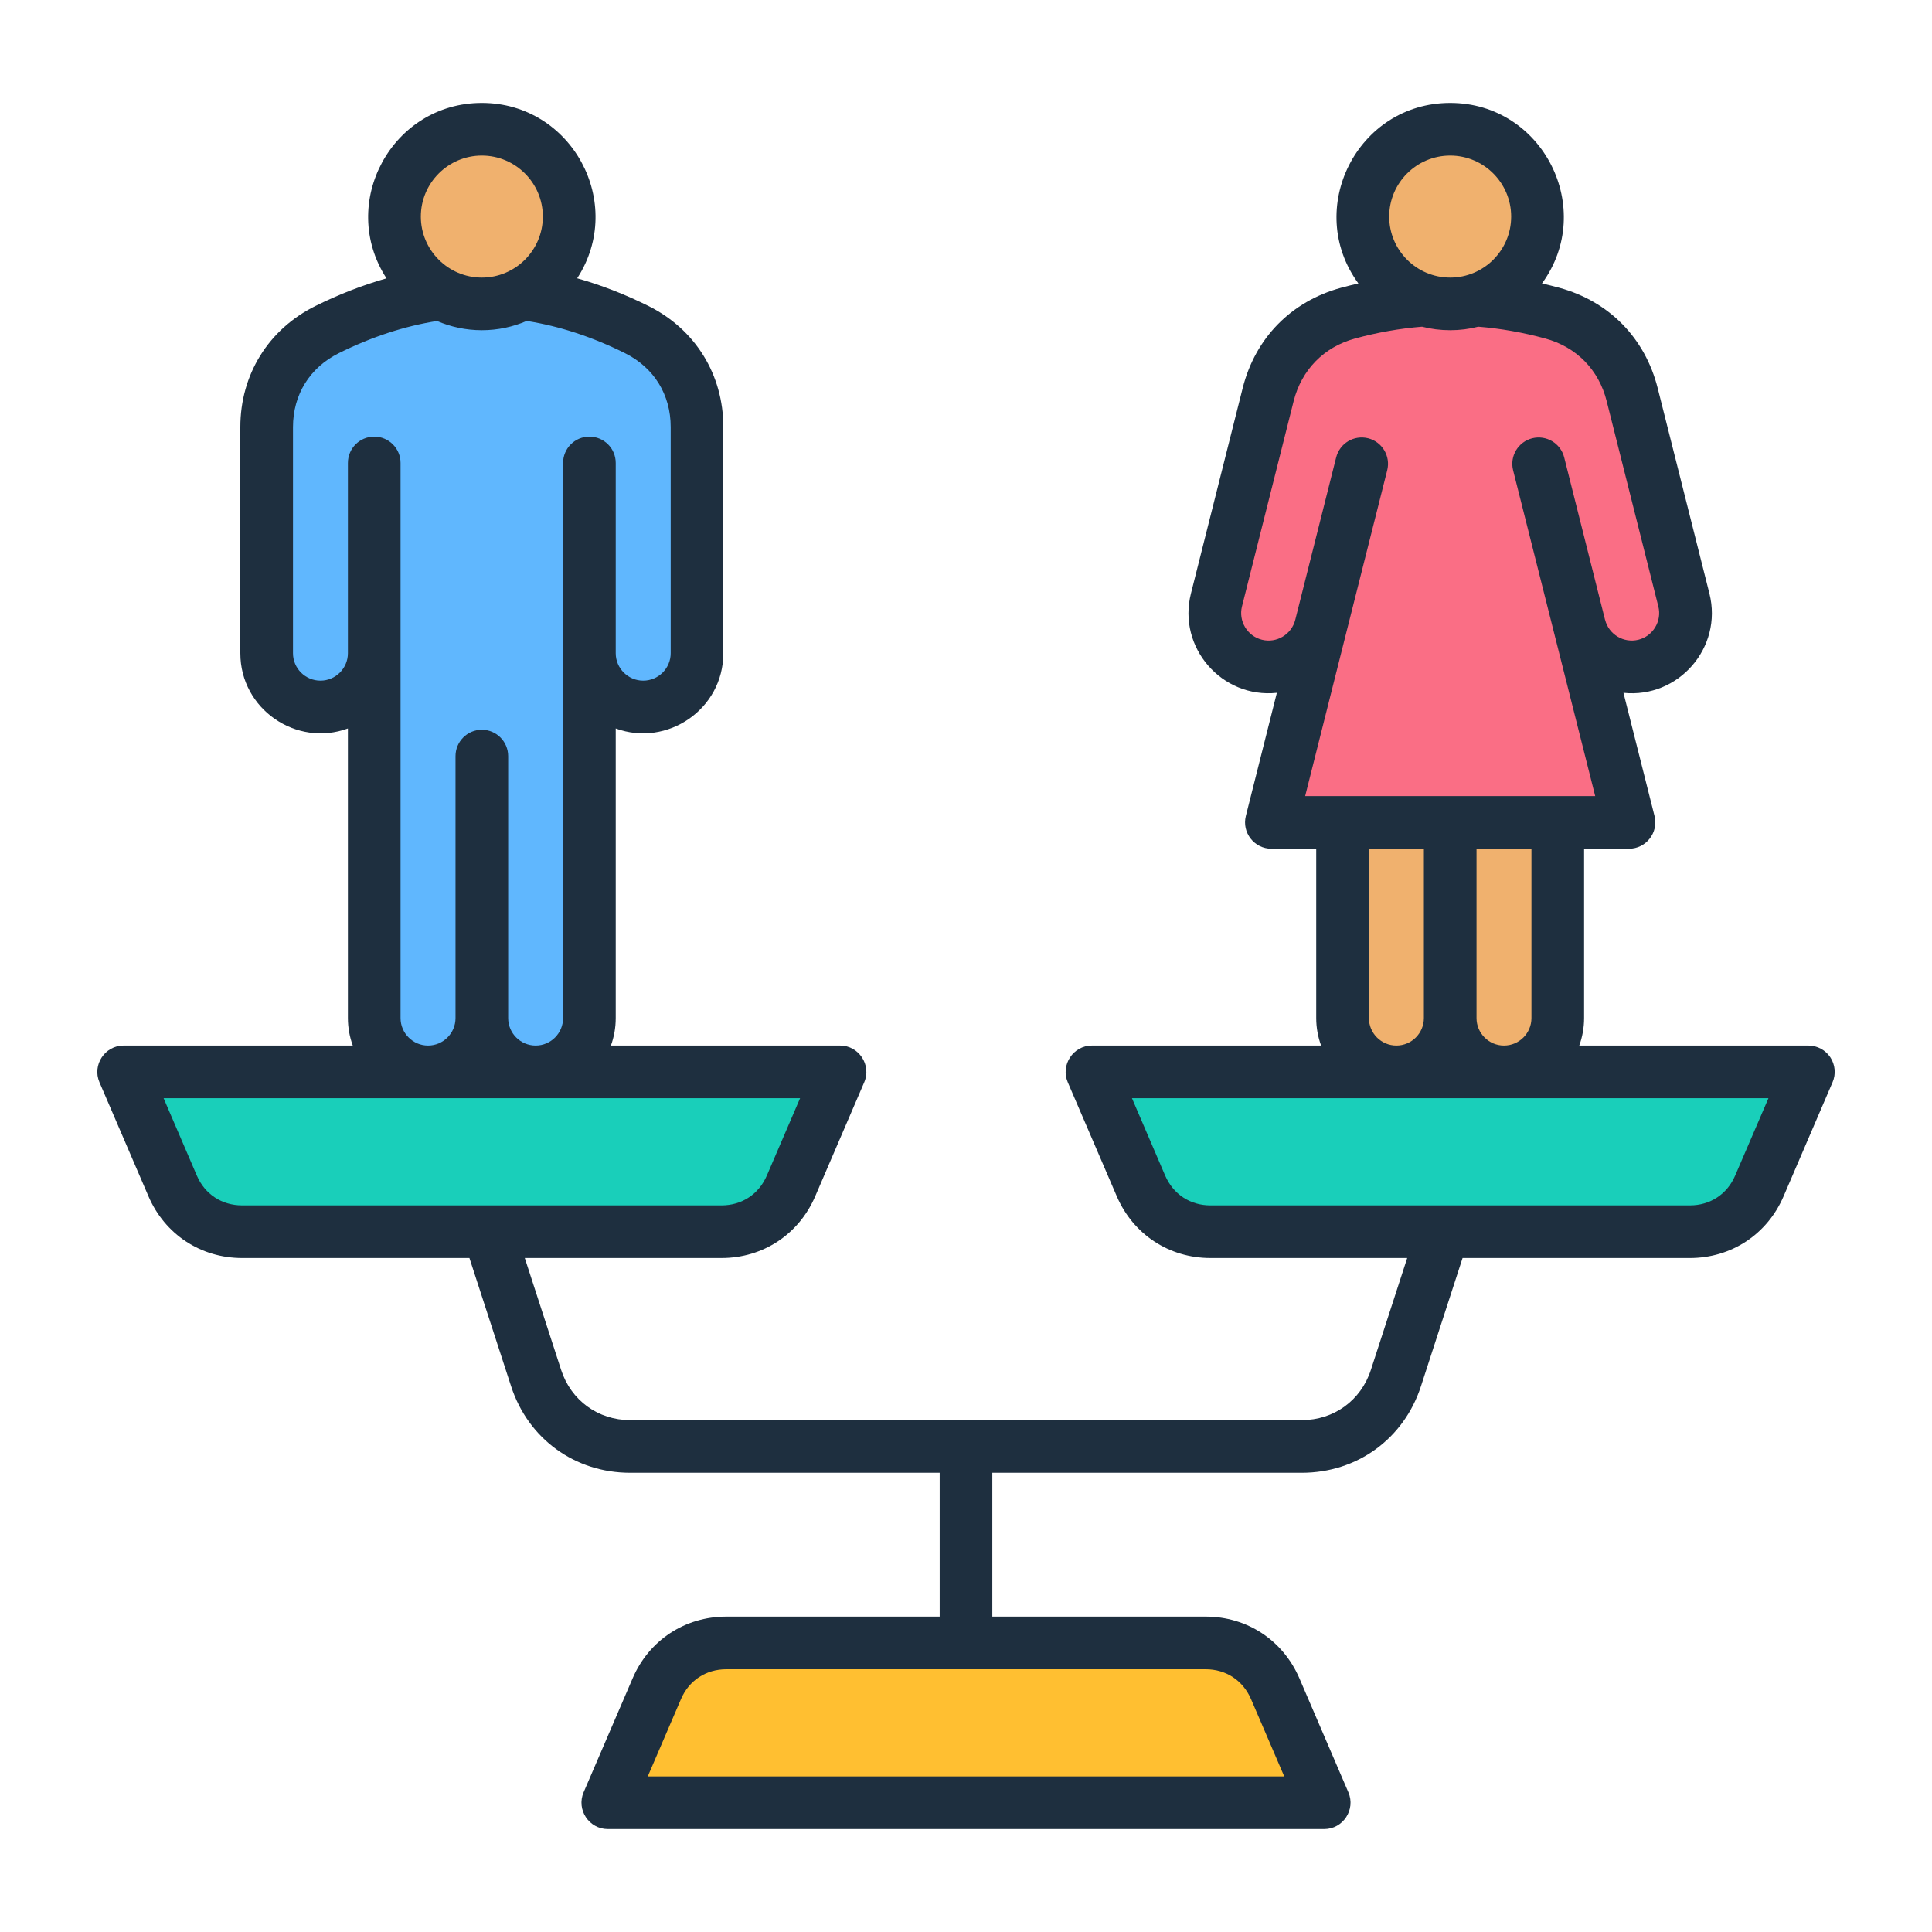 <svg width="40" height="40" viewBox="0 0 40 40" fill="none" xmlns="http://www.w3.org/2000/svg">
<path fill-rule="evenodd" clip-rule="evenodd" d="M30.024 15.531V21.076C30.024 21.689 29.523 22.19 28.91 22.19C28.297 22.19 27.796 21.689 27.796 21.076V15.531H30.024Z" fill="#F0B16E"/>
<path fill-rule="evenodd" clip-rule="evenodd" d="M30.024 15.531H32.251V21.076C32.251 21.689 31.75 22.19 31.137 22.19C30.525 22.19 30.024 21.689 30.024 21.076V15.531Z" fill="#F0B16E"/>
<path fill-rule="evenodd" clip-rule="evenodd" d="M32.703 12.964L33.726 17.025H26.322L27.345 12.964C27.195 13.558 26.587 13.921 25.993 13.772H25.993C25.399 13.622 25.035 13.014 25.185 12.42L26.256 8.169C26.468 7.326 27.072 6.71 27.91 6.481C29.319 6.097 30.728 6.097 32.137 6.481C32.975 6.71 33.58 7.326 33.792 8.169L34.863 12.42C35.012 13.014 34.649 13.622 34.055 13.772H34.055C33.461 13.921 32.852 13.558 32.703 12.964Z" fill="#FA6E85"/>
<path fill-rule="evenodd" clip-rule="evenodd" d="M30.024 2.675C31.022 2.675 31.832 3.484 31.832 4.482C31.832 5.481 31.022 6.29 30.024 6.29C29.025 6.29 28.216 5.481 28.216 4.482C28.216 3.484 29.025 2.675 30.024 2.675Z" fill="#F0B16E"/>
<path fill-rule="evenodd" clip-rule="evenodd" d="M14.43 8.84V13.522C14.43 14.135 13.929 14.636 13.317 14.636C12.704 14.636 12.203 14.135 12.203 13.522V21.076C12.203 21.689 11.702 22.19 11.089 22.19C10.476 22.19 9.975 21.689 9.975 21.076C9.975 21.689 9.474 22.19 8.861 22.19C8.249 22.19 7.748 21.689 7.748 21.076V13.522C7.748 14.135 7.246 14.636 6.634 14.636C6.021 14.636 5.52 14.135 5.52 13.522V8.842C5.52 7.965 5.986 7.213 6.771 6.822C8.913 5.757 11.05 5.759 13.181 6.821C13.966 7.212 14.43 7.963 14.43 8.84Z" fill="#60B7FE"/>
<path fill-rule="evenodd" clip-rule="evenodd" d="M9.975 2.675C10.974 2.675 11.783 3.484 11.783 4.482C11.783 5.481 10.974 6.29 9.975 6.29C8.977 6.29 8.167 5.481 8.167 4.482C8.167 3.484 8.977 2.675 9.975 2.675Z" fill="#F0B16E"/>
<path fill-rule="evenodd" clip-rule="evenodd" d="M26.401 34.961L27.416 37.322H12.583L13.598 34.961C13.851 34.373 14.398 34.013 15.037 34.013H24.962C25.602 34.013 26.148 34.373 26.401 34.961Z" fill="#FFBF31"/>
<path fill-rule="evenodd" clip-rule="evenodd" d="M16.377 24.551L17.392 22.19H2.559L3.574 24.551C3.827 25.139 4.373 25.499 5.013 25.499H14.937C15.577 25.499 16.124 25.139 16.377 24.551Z" fill="#19CFBA"/>
<path fill-rule="evenodd" clip-rule="evenodd" d="M36.425 24.551L37.44 22.19H22.607L23.622 24.551C23.875 25.139 24.422 25.499 25.062 25.499H34.986C35.626 25.499 36.172 25.139 36.425 24.551Z" fill="#19CFBA"/>
<path fill-rule="evenodd" clip-rule="evenodd" d="M35.925 24.338C35.759 24.725 35.408 24.956 34.986 24.956H25.062C24.64 24.956 24.29 24.725 24.123 24.338L23.436 22.737H36.614L35.925 24.338ZM28.342 21.078V17.572H29.48V21.078C29.48 21.392 29.224 21.647 28.911 21.647C28.596 21.647 28.342 21.391 28.342 21.078ZM27.873 13.1L28.721 9.736C28.794 9.444 28.617 9.148 28.326 9.074C28.033 9.001 27.738 9.177 27.664 9.47L26.817 12.833C26.74 13.136 26.43 13.322 26.127 13.245C25.822 13.169 25.638 12.855 25.714 12.555L26.784 8.303C26.948 7.657 27.41 7.184 28.054 7.009C28.515 6.883 28.982 6.801 29.442 6.764C29.629 6.812 29.823 6.837 30.025 6.837C30.225 6.837 30.42 6.812 30.606 6.764C31.067 6.801 31.533 6.883 31.994 7.009C32.639 7.184 33.102 7.657 33.264 8.303L34.334 12.555C34.411 12.857 34.225 13.169 33.922 13.245C33.619 13.321 33.309 13.137 33.232 12.833L33.231 12.833L32.385 9.47C32.311 9.178 32.016 9.001 31.723 9.074C31.431 9.148 31.254 9.444 31.327 9.736L33.027 16.482H27.022L27.873 13.1ZM30.025 3.221C30.721 3.221 31.287 3.788 31.287 4.484C31.287 5.18 30.721 5.747 30.025 5.747C29.328 5.747 28.762 5.18 28.762 4.484C28.762 3.788 29.328 3.221 30.025 3.221ZM31.707 21.078C31.707 21.392 31.452 21.647 31.138 21.647C30.825 21.647 30.57 21.392 30.57 21.078V17.572H31.707V21.078ZM25.901 35.178L26.589 36.779H13.411L14.099 35.178C14.265 34.791 14.617 34.56 15.038 34.56H24.962C25.383 34.56 25.734 34.791 25.901 35.178ZM4.075 24.338L3.387 22.737H16.565L15.877 24.338C15.71 24.725 15.359 24.956 14.938 24.956H5.014C4.592 24.956 4.241 24.725 4.075 24.338ZM8.293 21.078V9.585C8.293 9.284 8.049 9.04 7.748 9.04C7.447 9.04 7.203 9.284 7.203 9.585V13.524C7.203 13.837 6.948 14.092 6.635 14.092C6.321 14.092 6.066 13.837 6.066 13.524V8.844C6.066 8.171 6.412 7.612 7.015 7.312C7.692 6.975 8.375 6.752 9.048 6.646C9.333 6.768 9.647 6.837 9.976 6.837C10.306 6.837 10.62 6.768 10.905 6.645C11.579 6.751 12.261 6.974 12.938 7.311C13.54 7.611 13.886 8.169 13.886 8.842V13.524C13.886 13.837 13.631 14.092 13.317 14.092C13.003 14.092 12.748 13.837 12.748 13.524V9.585C12.748 9.284 12.504 9.04 12.203 9.04C11.902 9.04 11.658 9.284 11.658 9.585V21.078C11.658 21.392 11.403 21.647 11.09 21.647C10.776 21.647 10.521 21.392 10.521 21.078V15.655C10.521 15.354 10.277 15.109 9.976 15.109C9.675 15.109 9.431 15.354 9.431 15.655V21.078C9.431 21.392 9.176 21.647 8.862 21.647C8.549 21.647 8.293 21.391 8.293 21.078ZM9.976 3.221C10.672 3.221 11.239 3.788 11.239 4.484C11.239 5.18 10.672 5.747 9.976 5.747C9.28 5.747 8.713 5.18 8.713 4.484C8.713 3.788 9.28 3.221 9.976 3.221ZM37.896 21.892C37.795 21.739 37.623 21.647 37.44 21.647H32.697C32.761 21.47 32.797 21.277 32.797 21.078V17.572H33.726C34.081 17.572 34.341 17.237 34.255 16.894L33.612 14.344C34.749 14.463 35.673 13.409 35.392 12.289L34.321 8.037C34.059 6.998 33.316 6.24 32.281 5.957C32.163 5.925 32.044 5.896 31.925 5.868C33.051 4.326 31.948 2.131 30.025 2.131C28.098 2.131 26.997 4.328 28.124 5.868C28.005 5.896 27.886 5.925 27.768 5.957C26.733 6.239 25.989 6.998 25.728 8.037L24.657 12.289C24.375 13.407 25.298 14.463 26.436 14.344L25.794 16.894C25.708 17.237 25.968 17.572 26.323 17.572H27.251V21.078C27.251 21.277 27.287 21.47 27.352 21.647H22.608C22.218 21.647 21.954 22.05 22.107 22.407L23.122 24.768C23.461 25.556 24.204 26.046 25.062 26.046H29.135L28.382 28.364C28.177 28.995 27.616 29.402 26.953 29.402H13.046C12.383 29.402 11.823 28.995 11.618 28.364L10.865 26.046H14.938C15.796 26.046 16.539 25.556 16.878 24.768L17.893 22.407C18.047 22.05 17.781 21.647 17.393 21.647H12.648C12.713 21.47 12.748 21.277 12.748 21.078V15.082C13.815 15.473 14.976 14.684 14.976 13.524V8.842C14.976 7.756 14.397 6.819 13.425 6.335C12.937 6.092 12.444 5.901 11.95 5.762C12.96 4.204 11.839 2.131 9.976 2.131C8.112 2.131 6.992 4.206 8.002 5.763C7.51 5.903 7.017 6.094 6.529 6.336C5.556 6.819 4.976 7.757 4.976 8.843V13.524C4.976 14.686 6.141 15.473 7.203 15.082V21.078C7.203 21.277 7.239 21.47 7.304 21.647H2.559C2.171 21.647 1.905 22.05 2.059 22.407L3.074 24.768C3.413 25.556 4.156 26.046 5.014 26.046H9.719L10.582 28.702C10.935 29.789 11.903 30.492 13.046 30.492H19.455V33.47H15.038C14.18 33.47 13.436 33.96 13.098 34.748L12.083 37.108C11.929 37.467 12.195 37.869 12.584 37.869H27.417C27.806 37.869 28.071 37.466 27.917 37.108L26.903 34.748C26.563 33.96 25.82 33.47 24.963 33.47H20.545V30.492H26.953C28.098 30.492 29.065 29.789 29.419 28.702L30.281 26.046H34.987C35.845 26.046 36.588 25.556 36.927 24.768L37.941 22.407C38.014 22.239 37.996 22.045 37.896 21.892Z" fill="#1E2F3F"/>
</svg>
